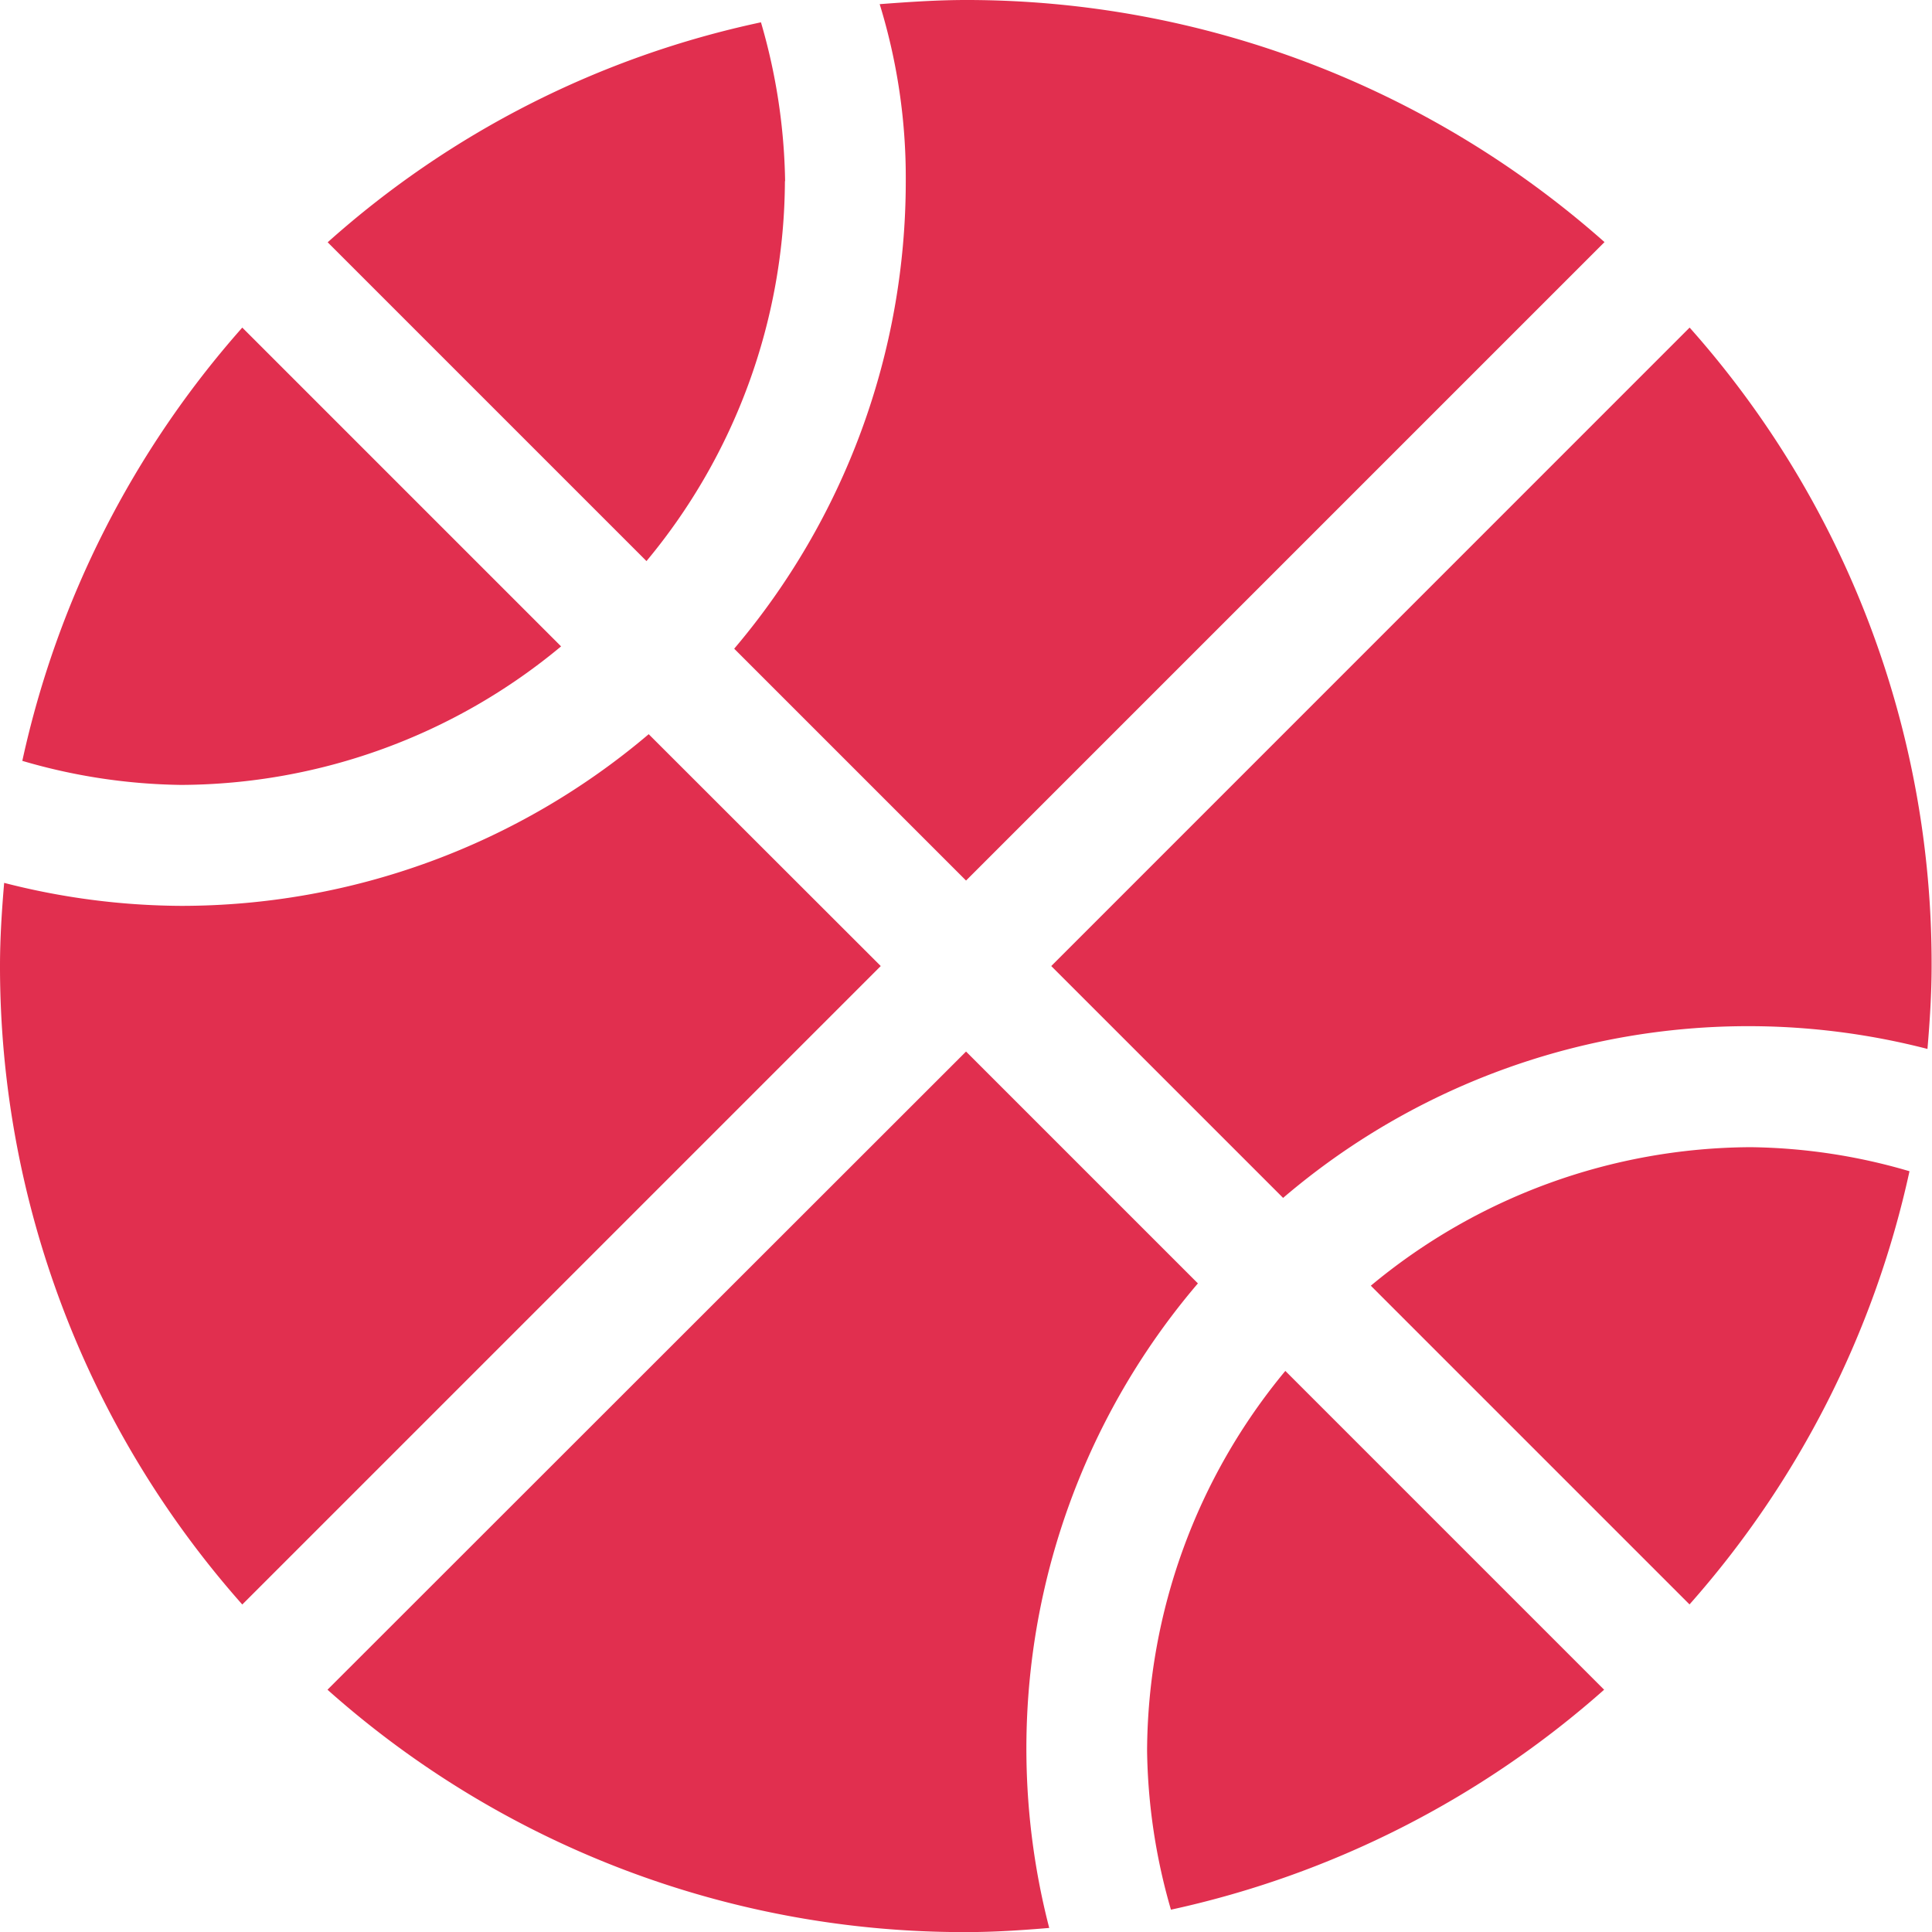 <svg xmlns="http://www.w3.org/2000/svg" width="19.999" height="19.999" viewBox="0 0 19.999 19.999">
  <g id="Icon_sports" data-name="Icon sports" transform="translate(0 2.012)">
    <path id="basketball-solid" d="M5.808,6.691l-3.3-3.3A9.958,9.958,0,0,0,.231,7.876a6.076,6.076,0,0,0,1.644.249A6.185,6.185,0,0,0,5.808,6.691ZM7.6,6.715l2.4,2.4,6.609-6.609A9.962,9.962,0,0,0,10,0c-.289,0-.578.019-.894.043a6.1,6.1,0,0,1,.27,1.831A7.478,7.478,0,0,1,7.6,6.715Zm.527-4.84A6.167,6.167,0,0,0,7.877.231,9.781,9.781,0,0,0,3.392,2.508l3.3,3.3A6.185,6.185,0,0,0,8.125,1.875ZM6.715,7.6a7.478,7.478,0,0,1-4.84,1.777A7.467,7.467,0,0,1,.043,9.139C.019,9.421,0,9.71,0,10a9.958,9.958,0,0,0,2.508,6.609L9.117,10ZM12.4,13.285l-2.4-2.4L3.39,17.491A9.9,9.9,0,0,0,10,20c.291,0,.576-.019.861-.043A7.416,7.416,0,0,1,12.4,13.285Zm1.789.023,3.3,3.3a9.958,9.958,0,0,0,2.277-4.484,6.044,6.044,0,0,0-1.644-.249A6.188,6.188,0,0,0,14.191,13.308Zm3.3-9.916L10.882,10l2.4,2.4a7.412,7.412,0,0,1,6.67-1.542c.024-.282.043-.571.043-.861A9.9,9.9,0,0,0,17.491,3.392ZM11.874,18.124a6.167,6.167,0,0,0,.247,1.644,9.945,9.945,0,0,0,4.484-2.277l-3.3-3.3A6.2,6.2,0,0,0,11.874,18.124Z" transform="translate(0 -2.012)" fill="#e12f4f"/>
  </g>
</svg>
